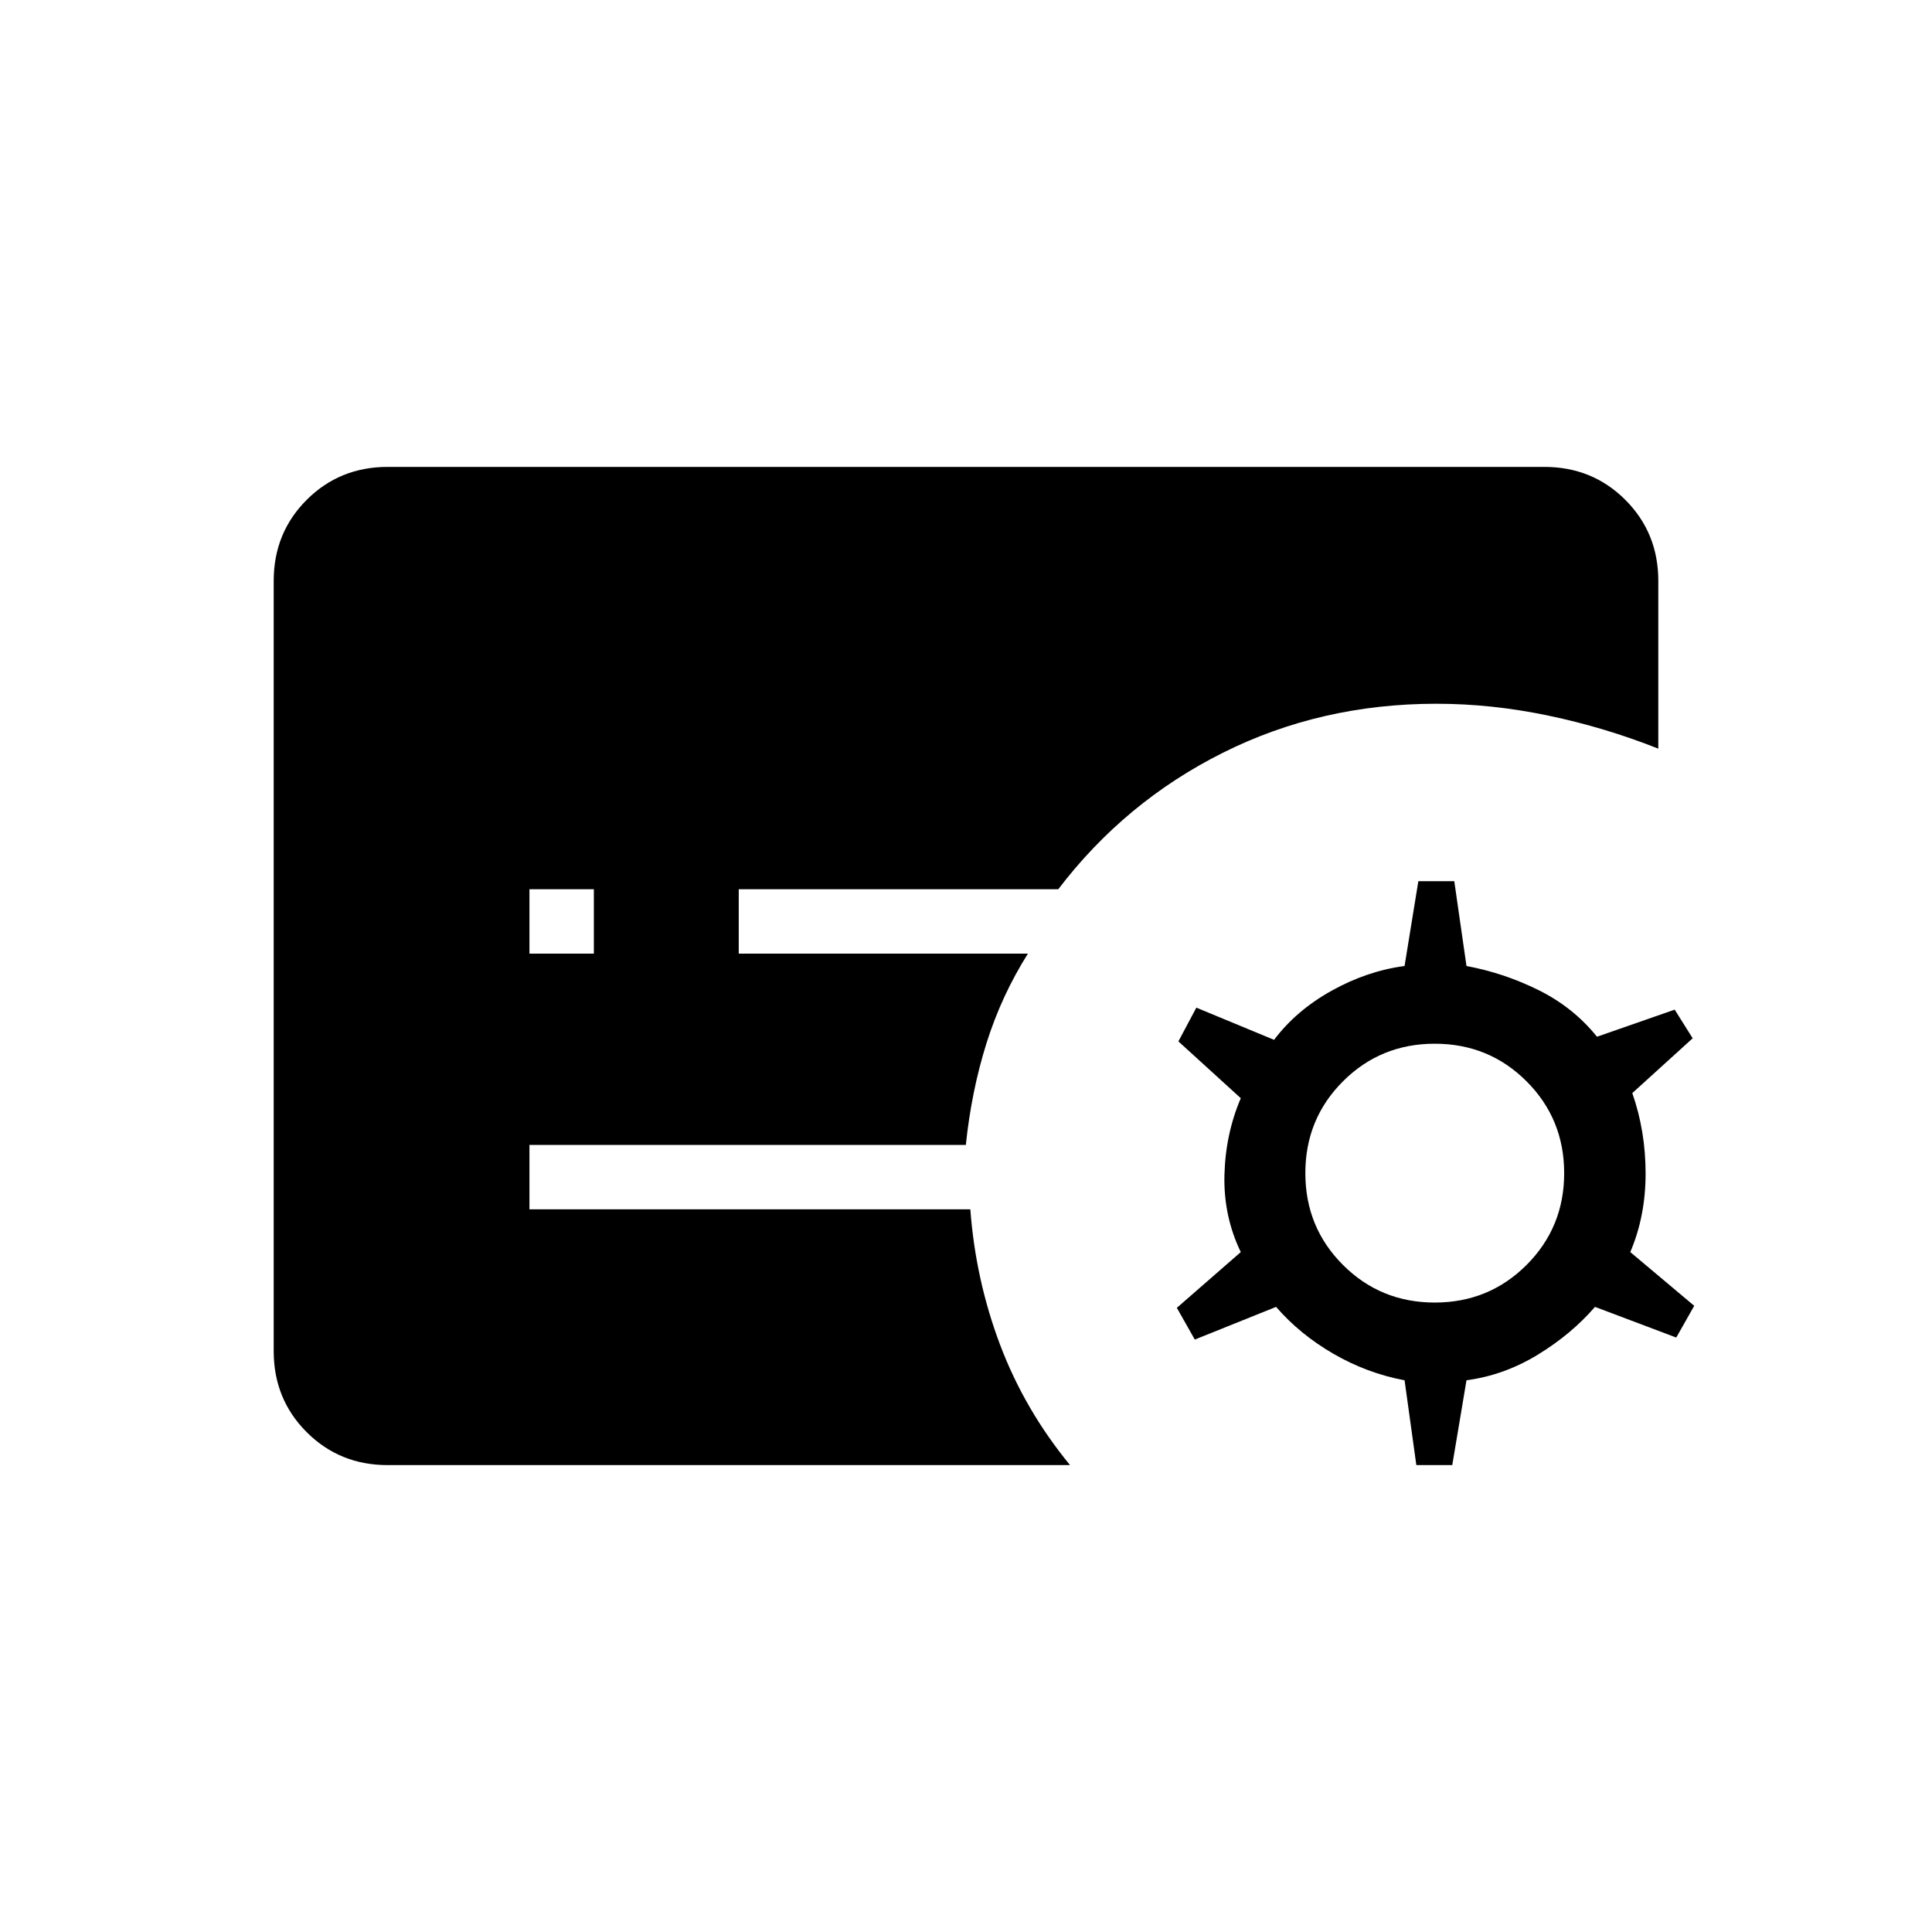 <svg xmlns="http://www.w3.org/2000/svg" height="20" viewBox="0 -960 960 960" width="20"><path d="m703.77-232-5.85-42.15q-18.61-3.47-35.34-13.16-16.73-9.69-28.5-23.31l-40.39 16.24-8.92-15.77 31.77-27.7q-8.62-17.84-8.12-38.23.5-20.38 8.12-38.23l-31-28.23 8.92-16.77 38.62 16q11-14.61 28.61-24.42 17.62-9.81 36.23-12.27l6.85-42.15h17.85l6.07 42.15q18.62 3.46 35.85 12t29 23.15l38.61-13.46 8.93 14.23-30 27.23q6.61 18.85 6.61 40 0 21.16-7.61 39l31.77 26.7-8.93 15.77-40.38-15.24q-11.77 13.62-28.5 23.81t-35.35 12.66L721.62-232h-17.85Zm9.15-80.77q26.93 0 45.62-18.69 18.69-18.69 18.69-45.62 0-26.92-18.69-45.61-18.69-18.69-45.62-18.69-26.92 0-45.61 18.69-18.69 18.69-18.69 45.61 0 26.93 18.69 45.62 18.69 18.69 45.61 18.69ZM263.08-486.15h32v-32h-32v32ZM192.62-232q-23.85 0-40.24-16.38Q136-264.77 136-288.62v-382.76q0-23.85 16.38-40.24Q168.77-728 192.62-728h574.76q23.85 0 40.24 16.38Q824-695.23 824-671.38V-588q-26.54-10.54-54.65-16.42-28.12-5.89-55.66-5.89-57.38 0-106.04 24.35-48.65 24.34-81.8 67.81H367.08v32h143.69q-13.15 20.84-20.62 44.61-7.46 23.77-10.23 50.46H263.08v32h219.07q2.62 35.08 14.81 67.35 12.19 32.27 34.73 59.73H192.62Z"/></svg>